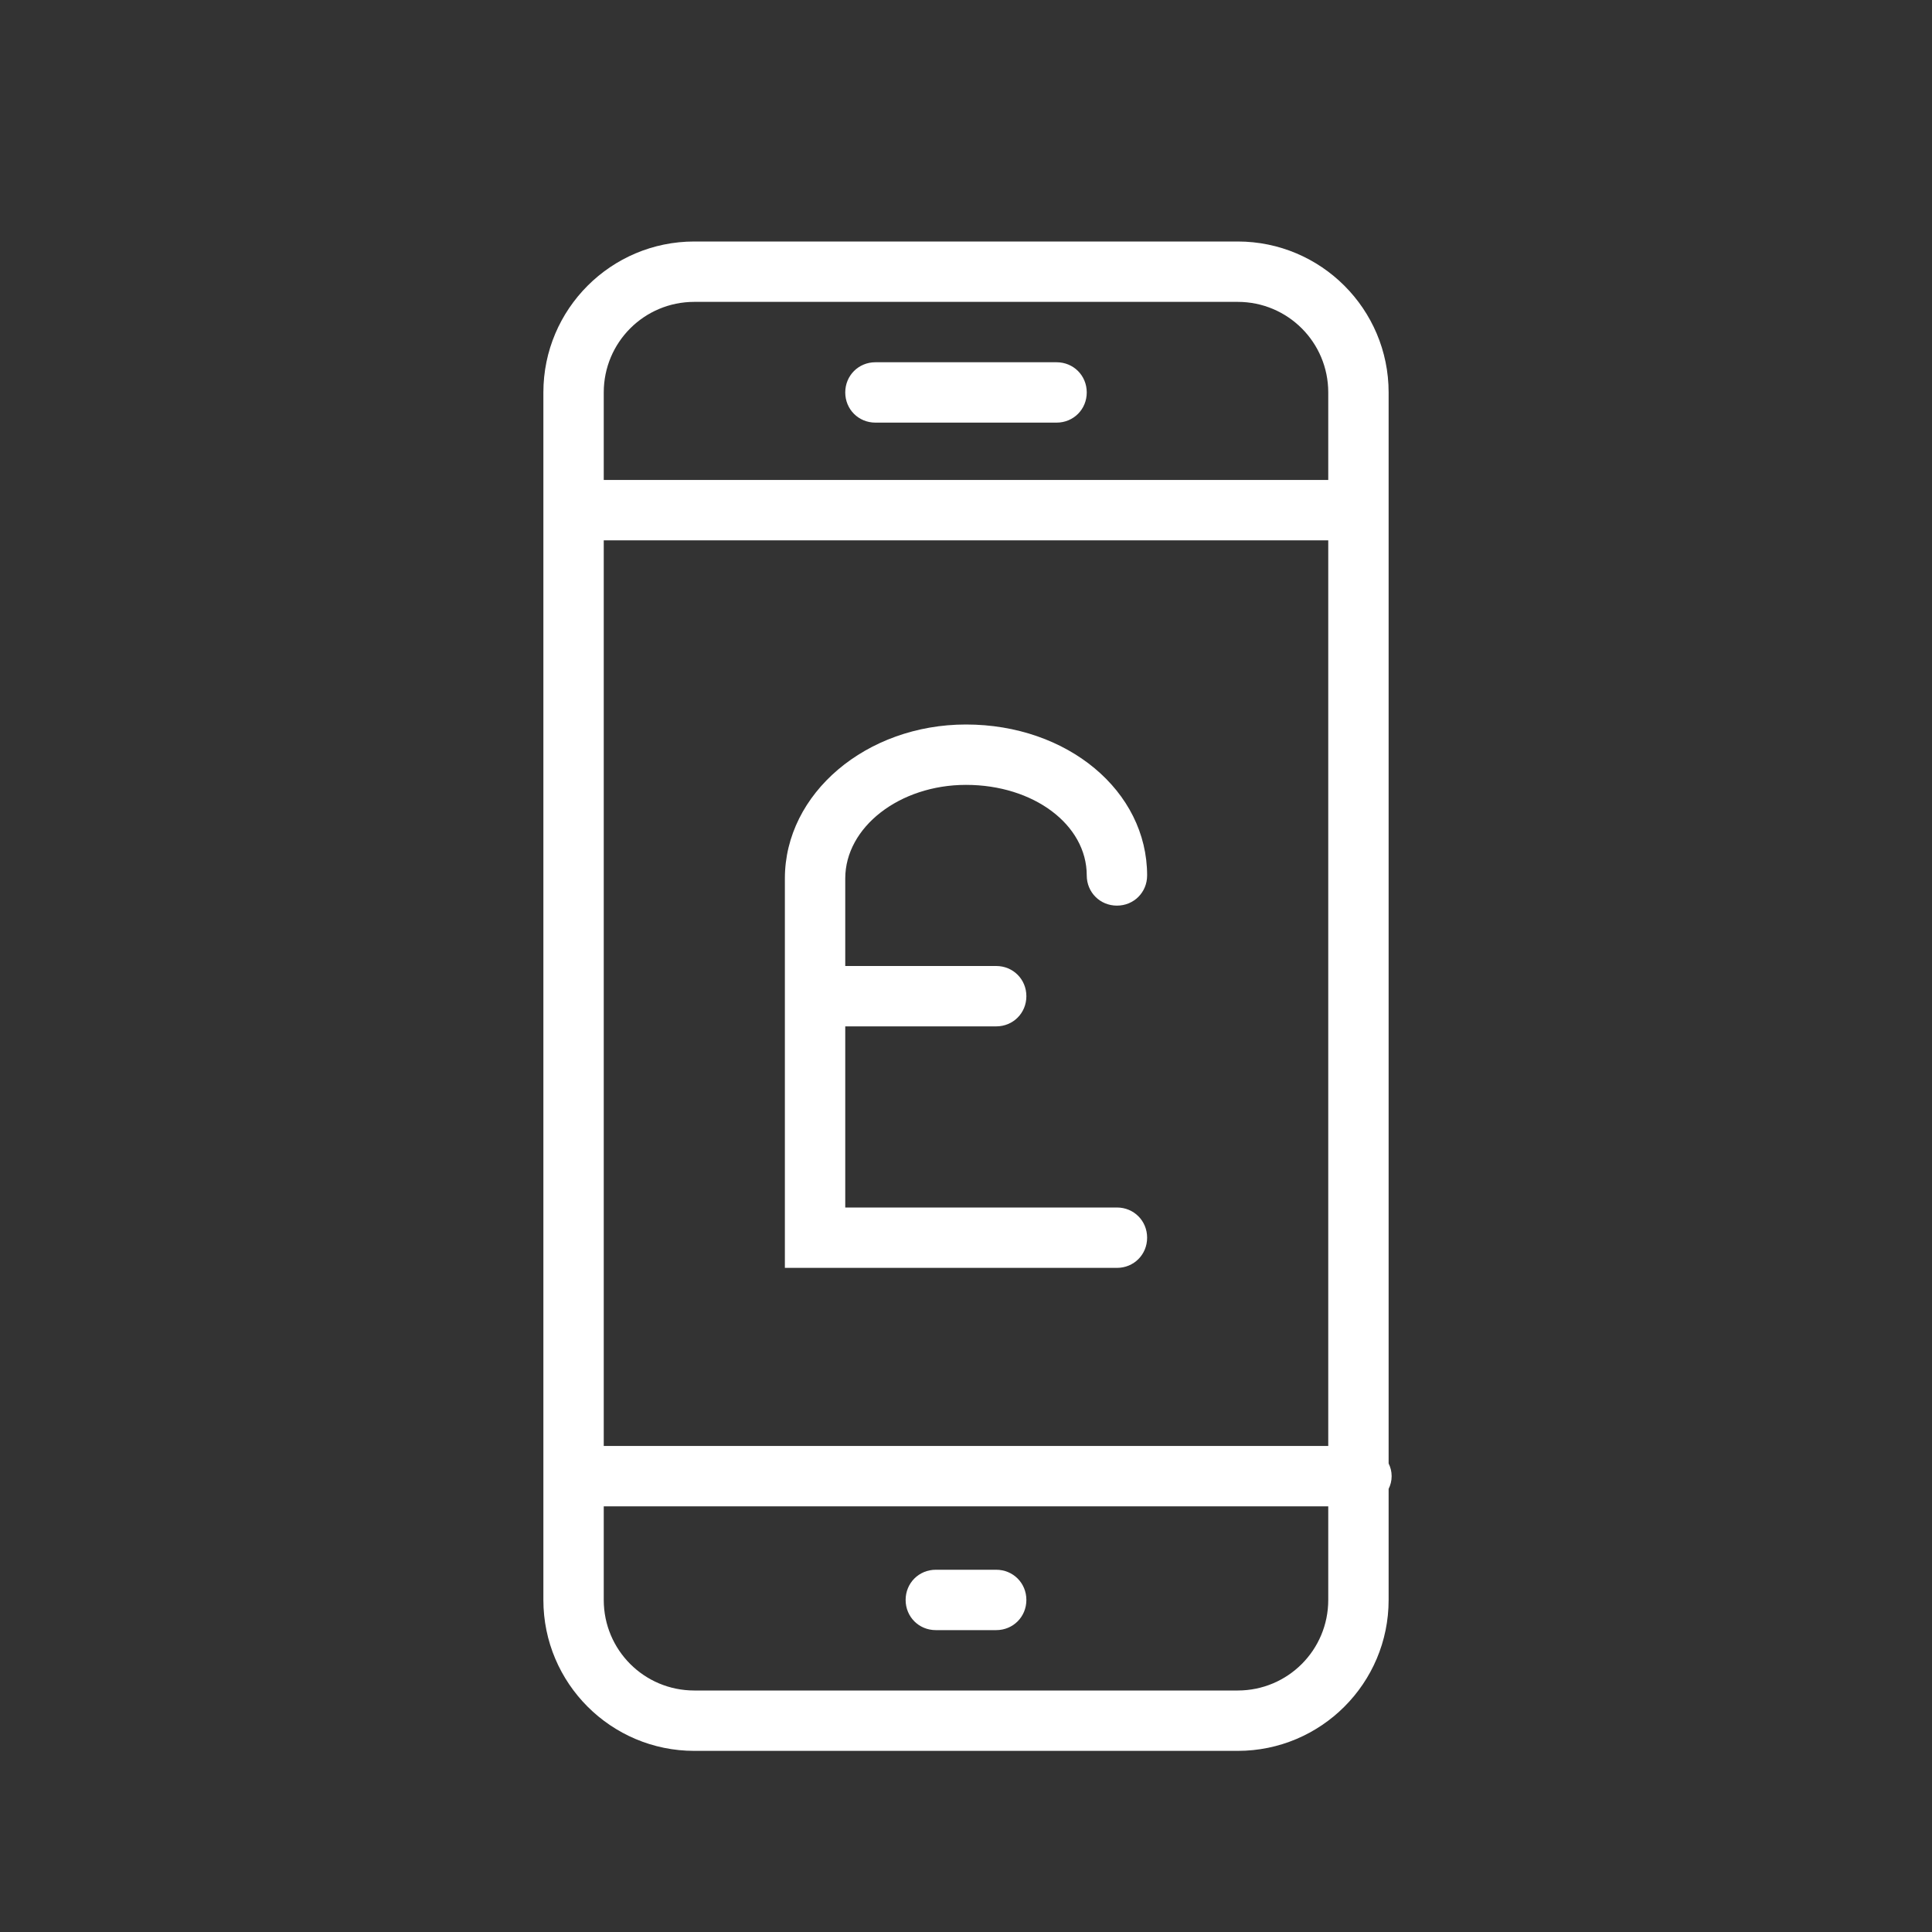 <svg width="32" height="32" viewBox="0 0 32 32" fill="none" xmlns="http://www.w3.org/2000/svg">
<rect x="0" y="0" width="32" height="32" fill="#333333" stroke="none"/>
<path d="M19 20.5C19 20.78 18.78 21 18.5 21H13V14.55C13 13.14 14.35 12 16 12C17.68 12 19 13.1 19 14.5C19 14.78 18.78 15 18.5 15C18.22 15 18 14.78 18 14.5C18 13.66 17.12 13 16 13C14.9 13 14 13.7 14 14.55V16H16.5C16.78 16 17 16.22 17 16.5C17 16.78 16.78 17 16.5 17H14V20H18.5C18.78 20 19 20.22 19 20.5ZM16.5 26H15.5C15.22 26 15 26.22 15 26.5C15 26.78 15.22 27 15.5 27H16.5C16.78 27 17 26.78 17 26.5C17 26.22 16.78 26 16.5 26ZM17.5 6H14.5C14.22 6 14 6.22 14 6.5C14 6.78 14.22 7 14.5 7H17.5C17.78 7 18 6.78 18 6.5C18 6.22 17.78 6 17.5 6ZM23 24.66V26.5C23 27.88 21.88 29 20.5 29H11.5C10.12 29 9 27.88 9 26.5V6.5C9 5.12 10.12 4 11.5 4H20.5C21.88 4 23 5.12 23 6.5V24.24C23.03 24.3 23.05 24.37 23.05 24.45C23.05 24.53 23.03 24.6 23 24.66ZM10 23.95H22V8.95H10V23.95ZM10 7.95H22V6.5C22 5.67 21.33 5 20.5 5H11.5C10.67 5 10 5.67 10 6.5V7.95ZM22 26.5V24.95H10V26.5C10 27.33 10.67 28 11.5 28H20.5C21.33 28 22 27.33 22 26.5Z" fill="white"/>
</svg>

